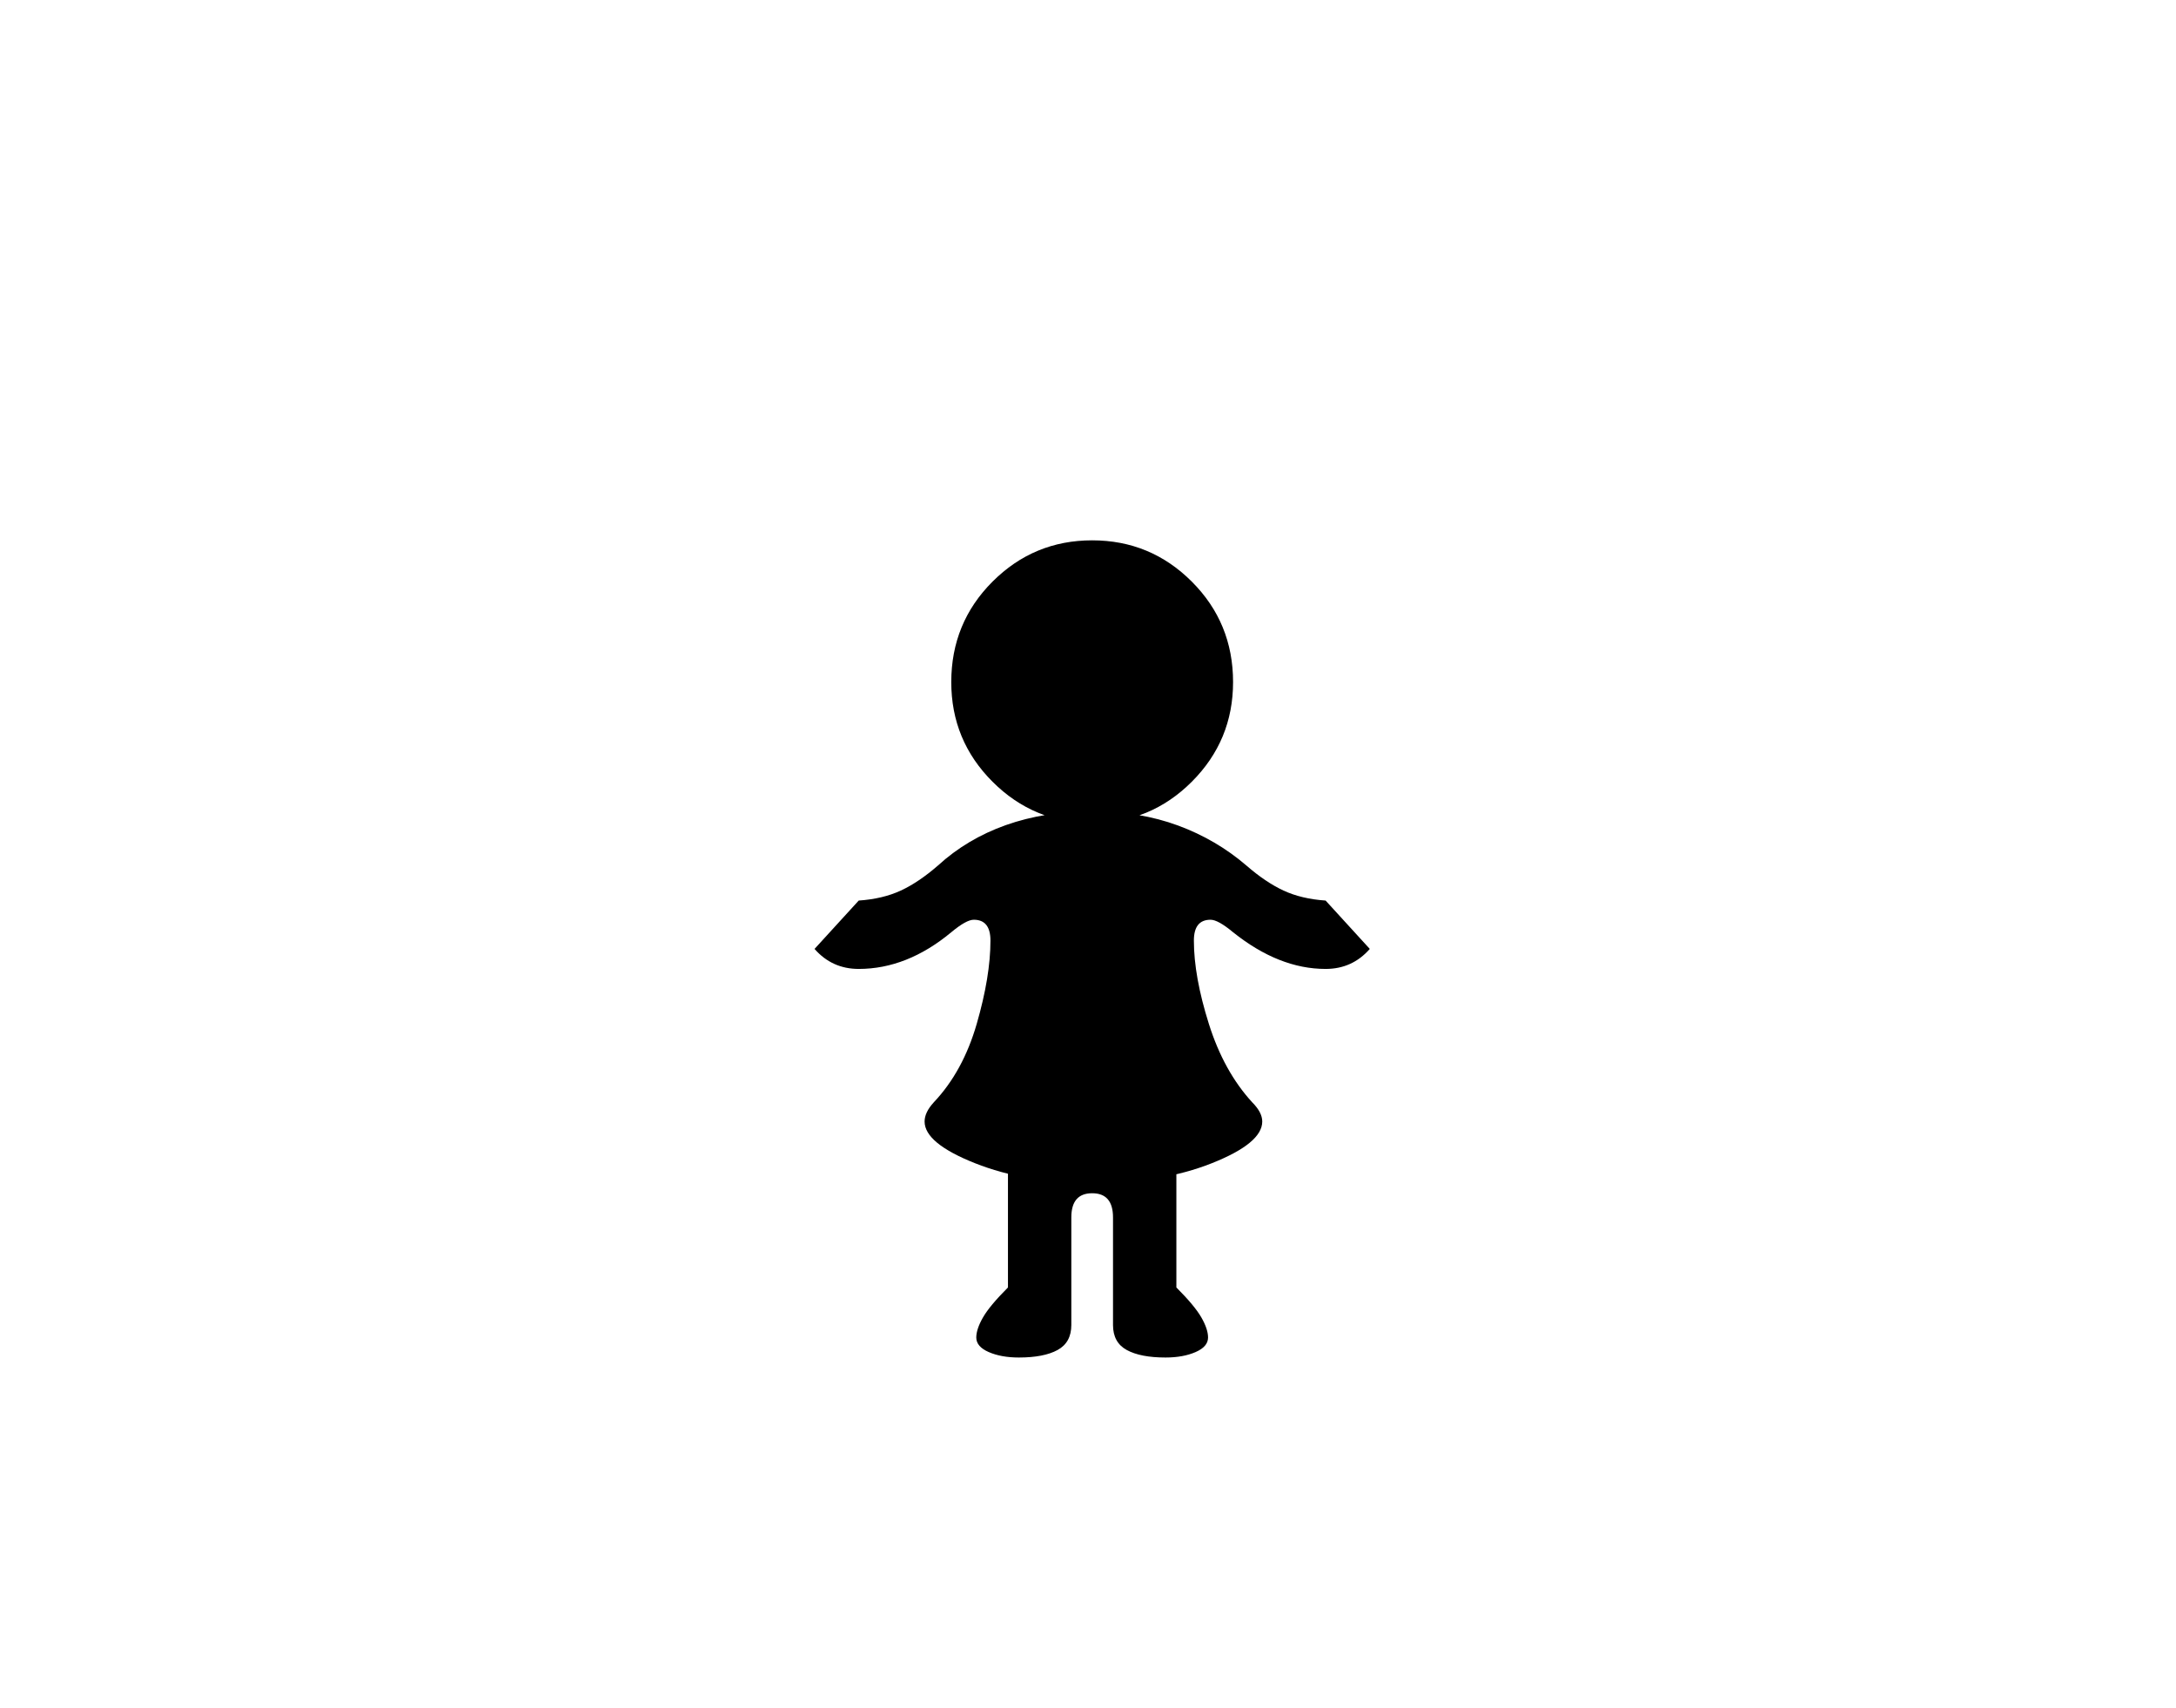 <svg xmlns="http://www.w3.org/2000/svg" viewBox="-10 0 2610 2048"><path d="M1300 1419q-80 0-140.5-24t-60.5-50q0-11 11-23 35-37 51.5-94t16.5-100q0-25-20-25-9 0-27 15-53 44-111 44-32 0-53-24l53-58q29-2 50.5-12t44.5-30q35-32 81.5-48.5T1300 973t103 17 82 48q23 20 44.5 30t50.5 12l53 58q-21 24-53 24-56 0-111-44-18-15-27-15-20 0-20 25 0 43 18 100t52 94q12 12 12 23 0 26-60.5 50t-143.5 24zm-88 209q-21 0-36-6.5t-15-17.5q0-10 8-24t30-36v-144h202v144q22 22 30 36t8 24q0 11-15 17.5t-36 6.5q-30 0-46.5-9t-16.5-30v-129q0-29-25-29t-25 29v129q0 21-16.5 30t-46.5 9zm88-641q-70 0-119.5-49.5T1131 818q0-71 49.5-120.5T1300 648t119.5 49.5T1469 818q0 70-49.5 119.5T1300 987z"/></svg>